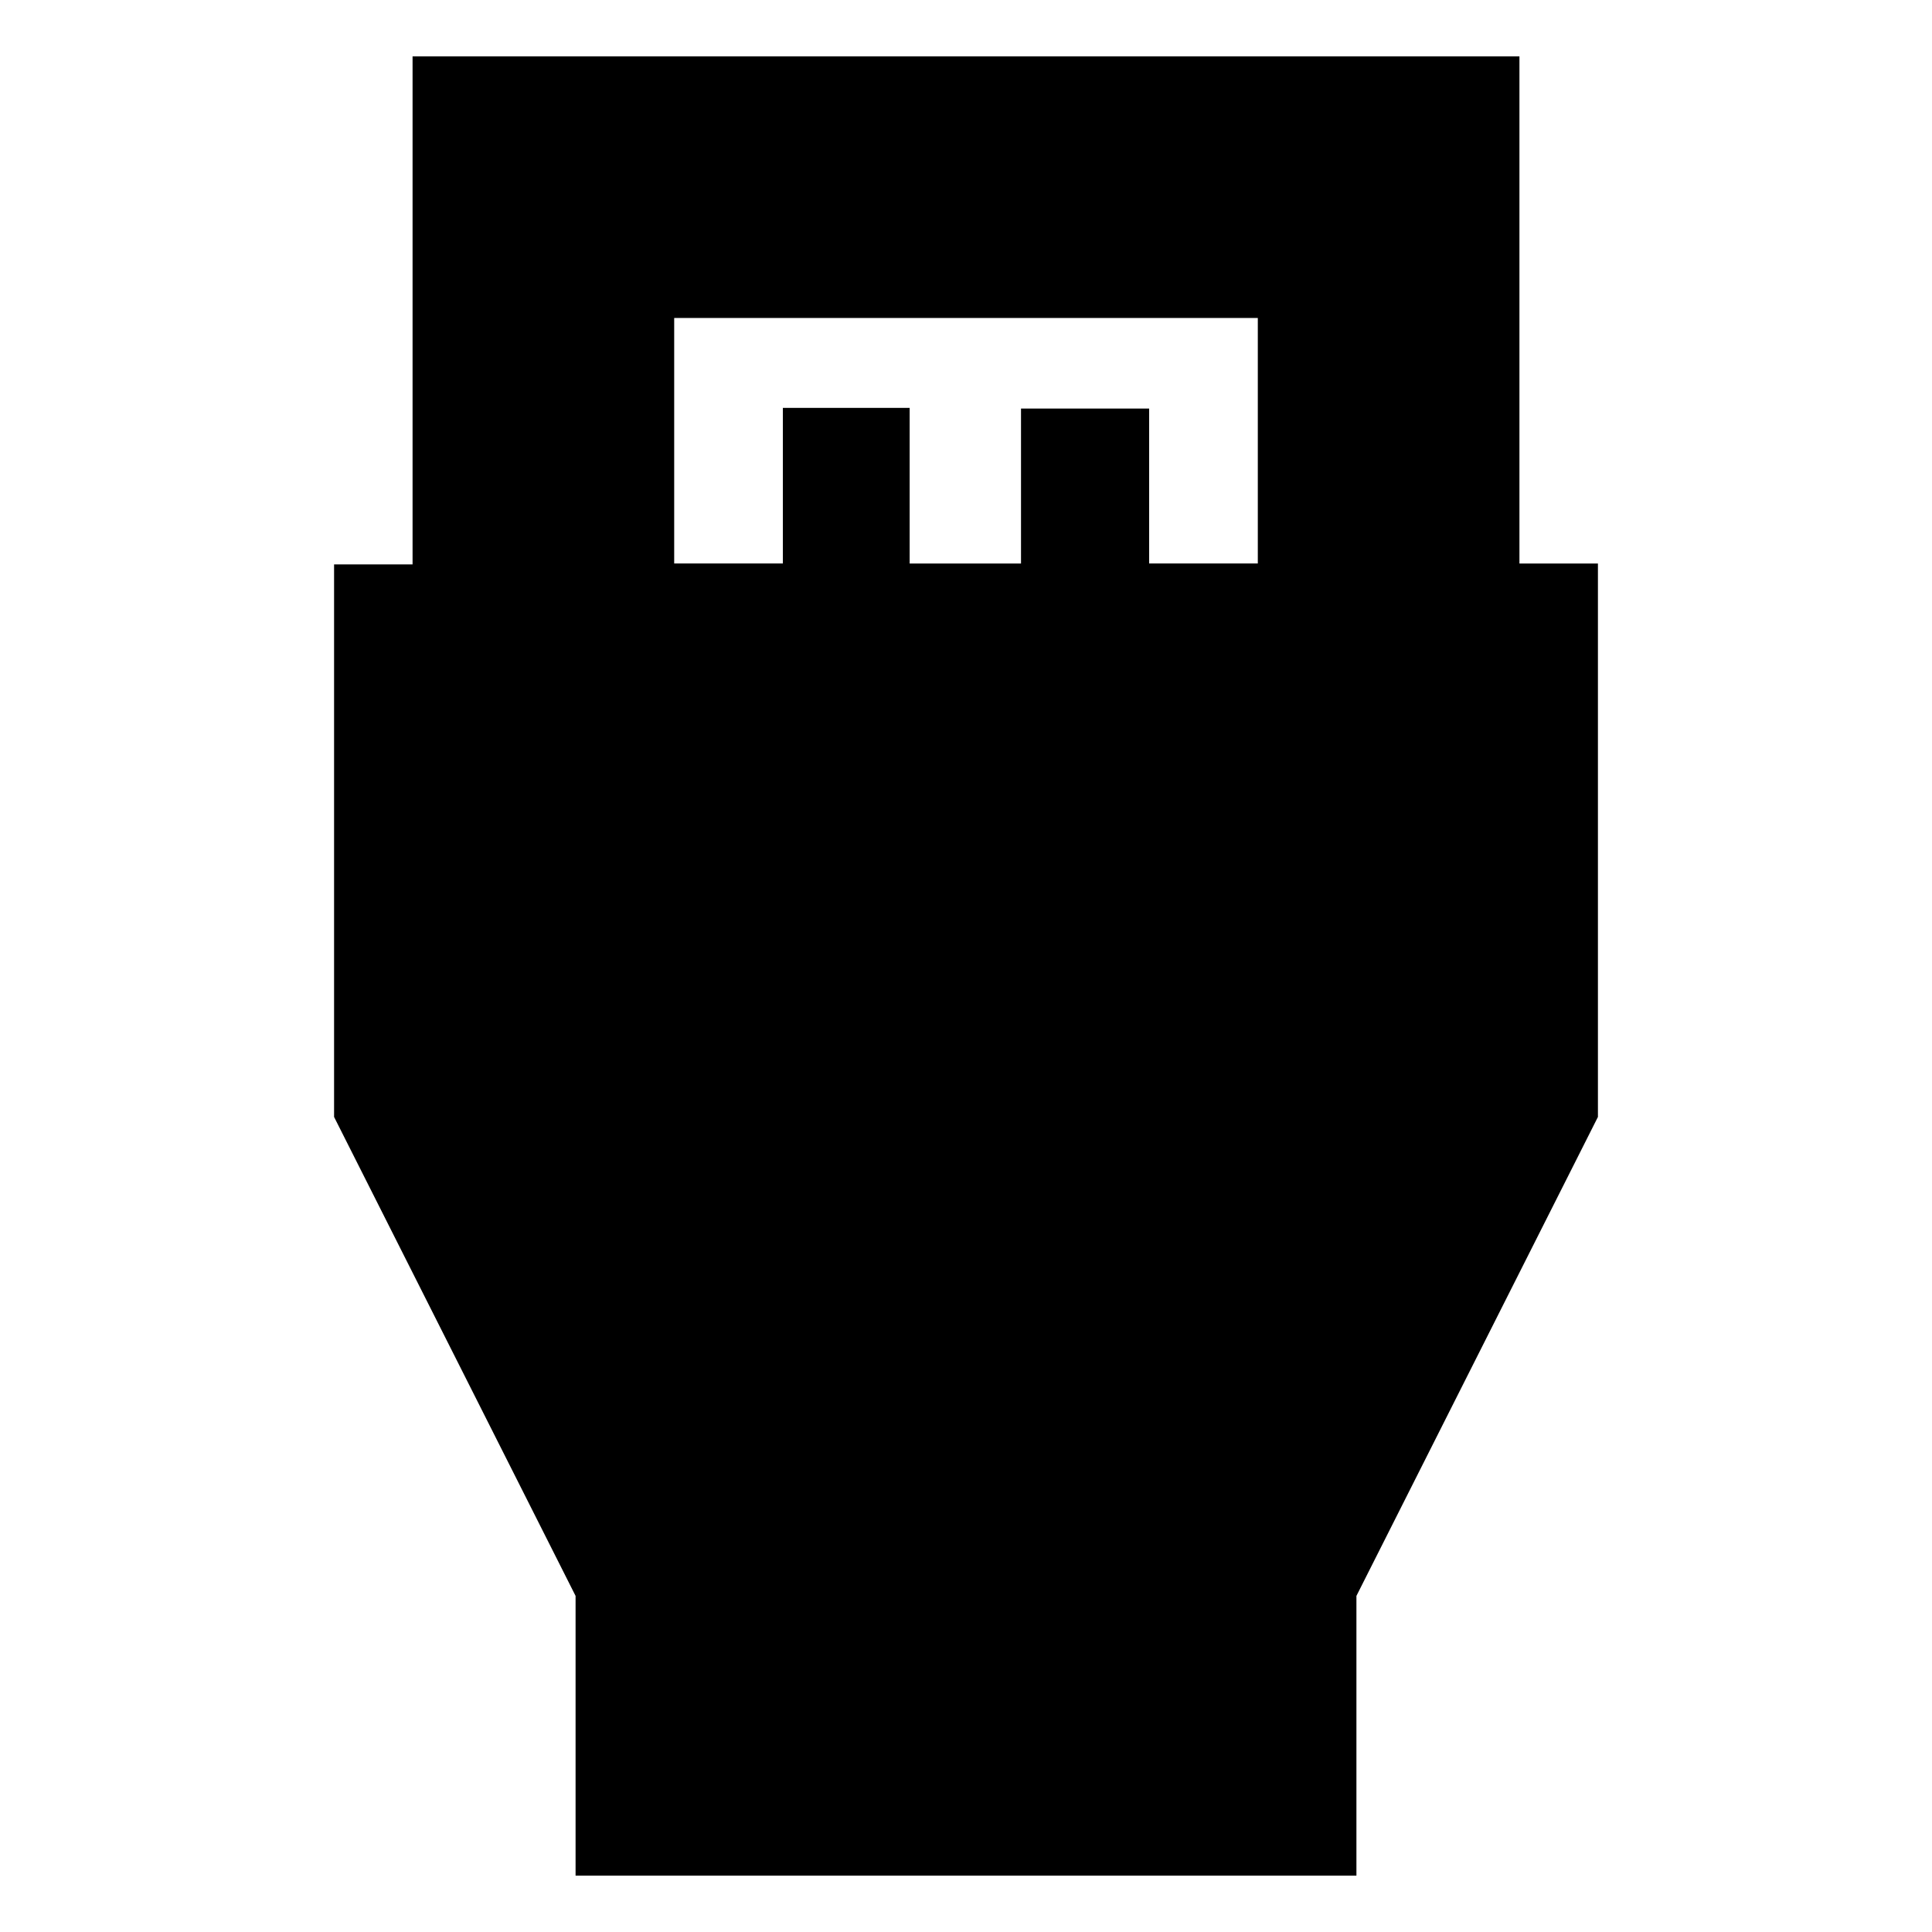 <svg xmlns="http://www.w3.org/2000/svg" height="20" viewBox="0 -960 960 960" width="20"><path d="M286-28v-139L166-405v-274.545h39V-932h550v252h39v275L674-167v139H286Zm49-652h54v-77.333h63V-680h55.333v-77H571v77h54v-122H335v122Z"/></svg>